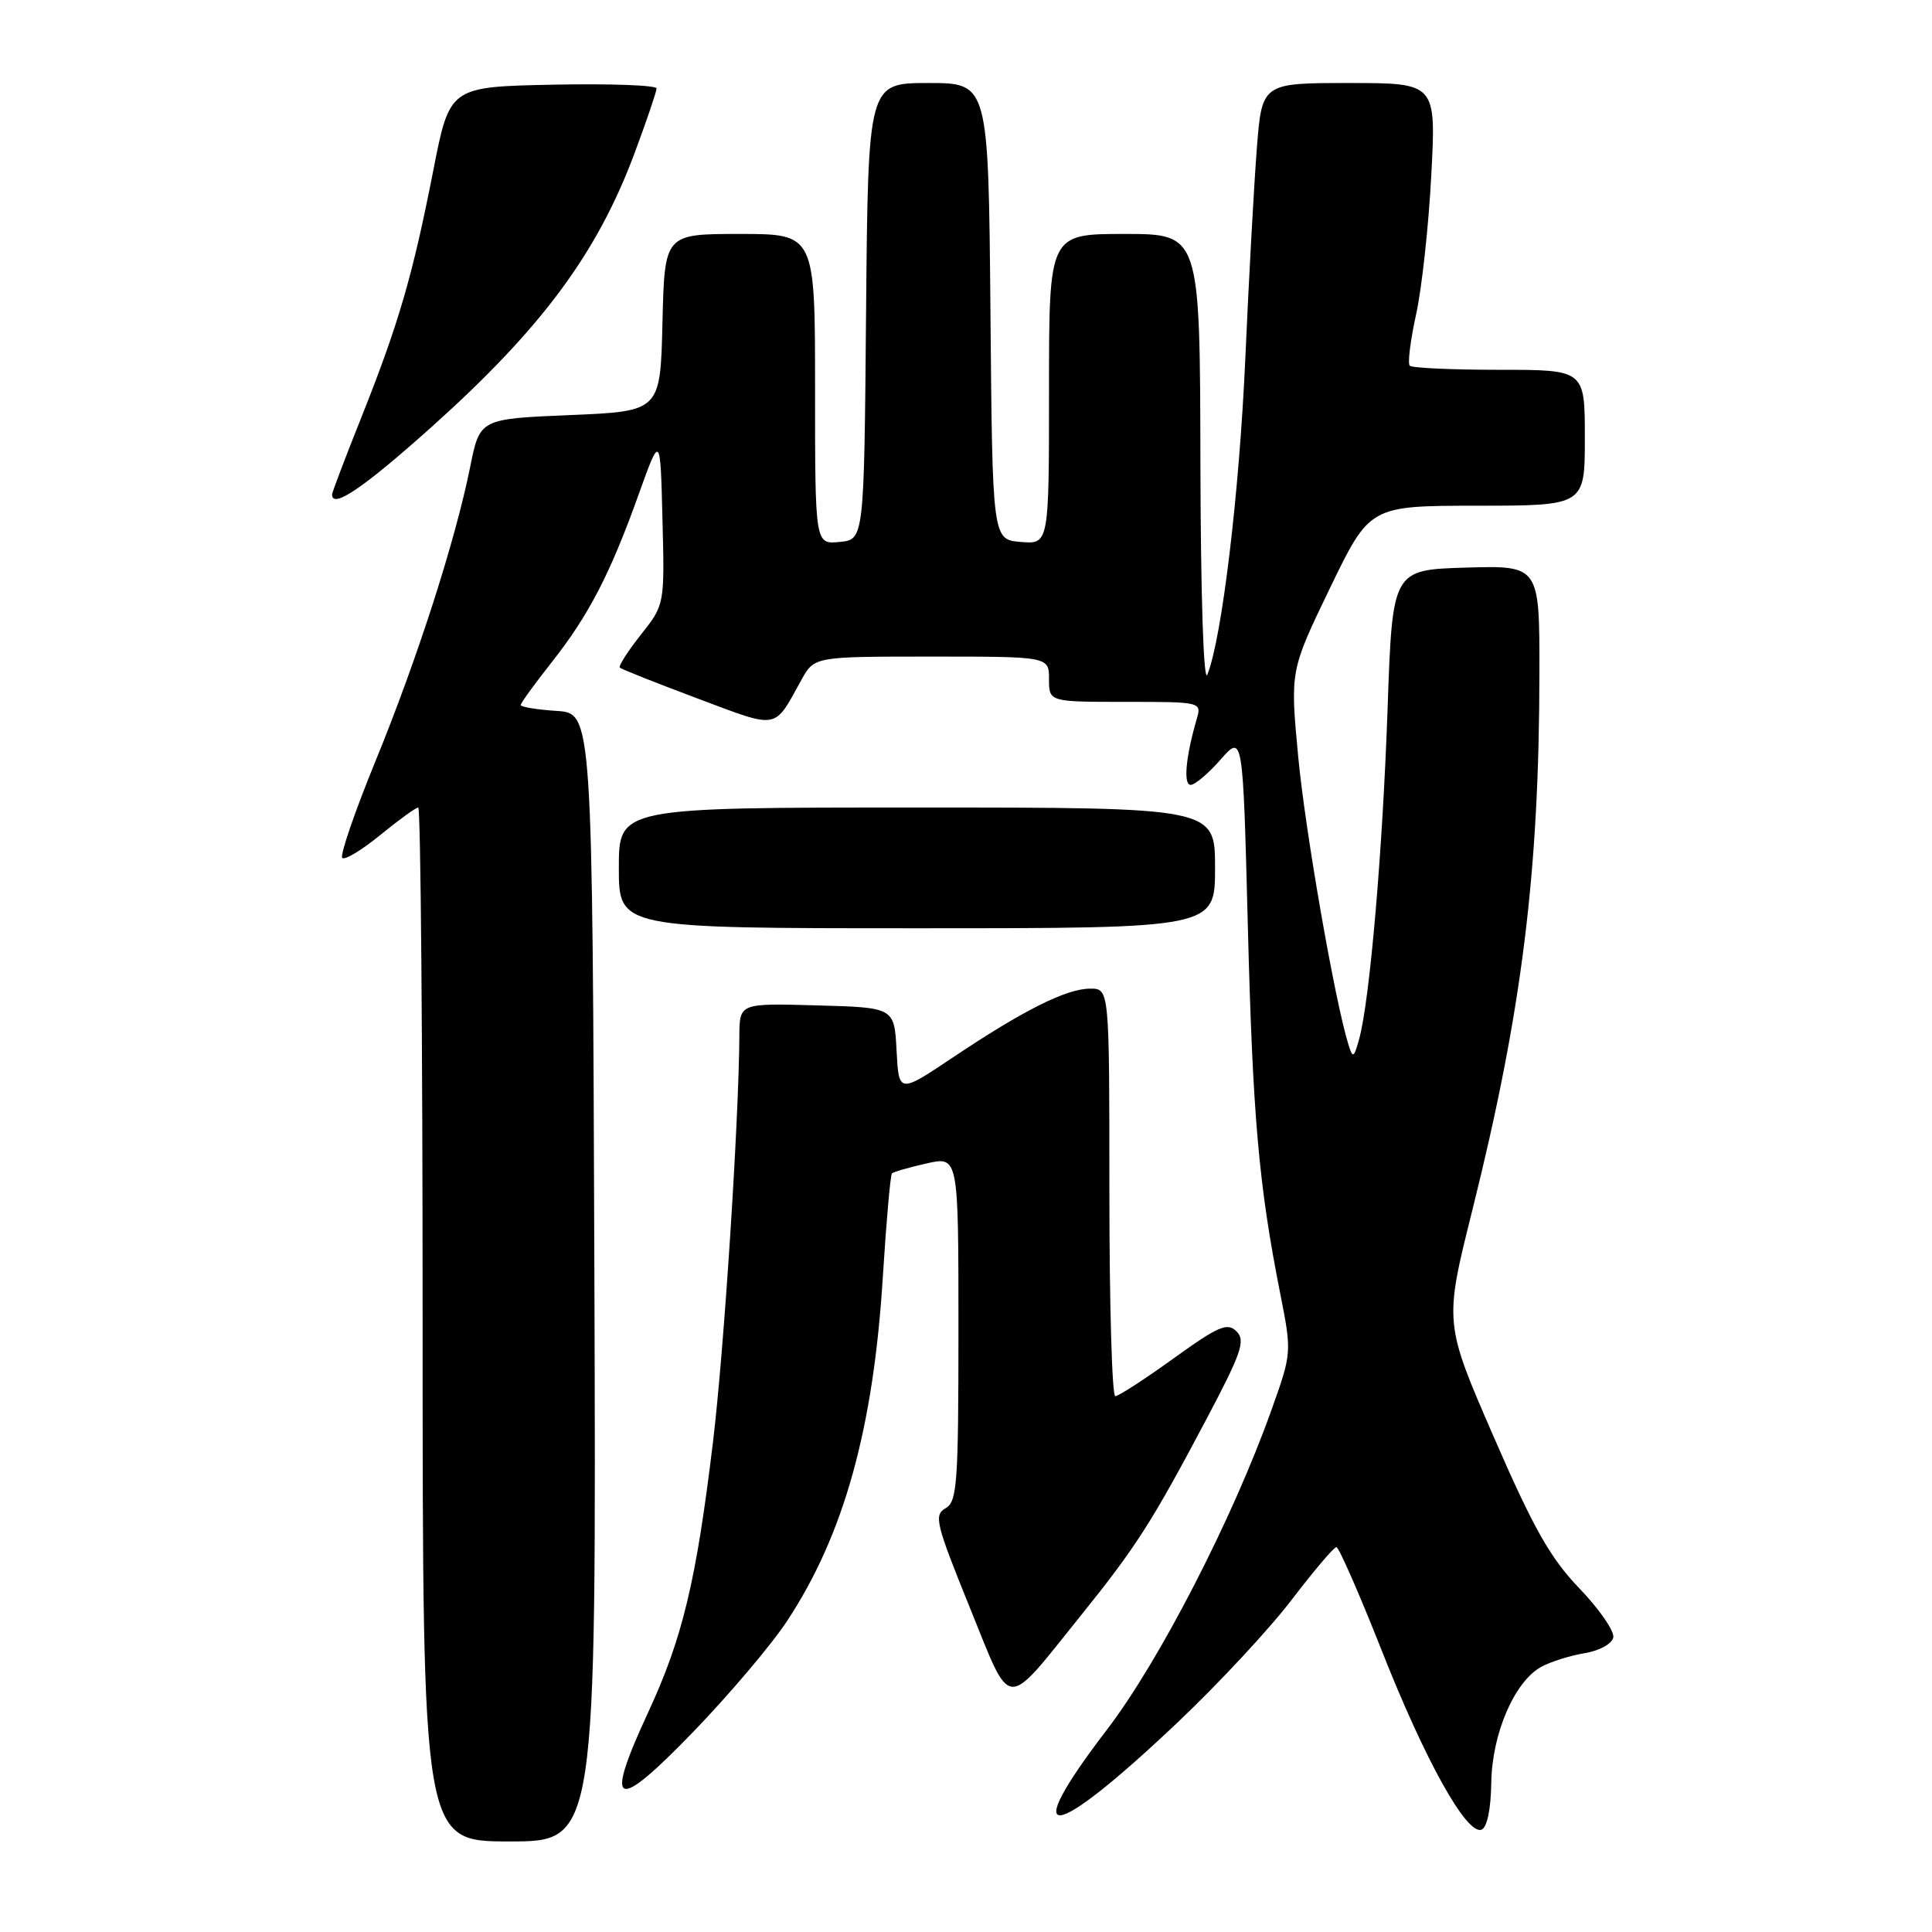 <?xml version="1.0" encoding="UTF-8" standalone="no"?>
<!DOCTYPE svg PUBLIC "-//W3C//DTD SVG 1.1//EN" "http://www.w3.org/Graphics/SVG/1.1/DTD/svg11.dtd" >
<svg xmlns="http://www.w3.org/2000/svg" xmlns:xlink="http://www.w3.org/1999/xlink" version="1.1" viewBox="0 0 256 256">
 <g >
 <path fill="currentColor"
d=" M 78.76 169.25 C 78.50 94.50 78.50 94.50 73.75 94.20 C 71.14 94.03 69.00 93.68 69.00 93.42 C 69.00 93.15 70.84 90.62 73.08 87.78 C 78.01 81.54 80.84 76.08 84.63 65.50 C 87.50 57.50 87.50 57.50 87.78 68.81 C 88.07 80.13 88.07 80.13 84.91 84.11 C 83.18 86.30 81.93 88.26 82.13 88.46 C 82.33 88.67 86.96 90.50 92.42 92.55 C 103.31 96.63 102.49 96.78 106.20 90.07 C 107.91 87.00 107.91 87.00 123.45 87.00 C 139.00 87.00 139.00 87.00 139.00 90.00 C 139.00 93.00 139.00 93.00 149.12 93.00 C 159.14 93.00 159.23 93.02 158.58 95.25 C 157.12 100.25 156.77 104.00 157.77 104.00 C 158.33 104.00 160.12 102.49 161.74 100.64 C 164.69 97.29 164.69 97.29 165.34 122.52 C 165.99 147.95 166.78 156.95 169.63 171.37 C 171.18 179.23 171.18 179.25 168.46 186.87 C 163.35 201.21 153.59 220.16 146.67 229.20 C 134.80 244.70 139.14 244.24 156.05 228.22 C 161.44 223.12 168.24 215.81 171.16 211.97 C 174.09 208.14 176.75 205.00 177.08 205.00 C 177.40 205.00 180.09 211.13 183.05 218.61 C 188.82 233.26 194.35 243.19 196.31 242.44 C 197.05 242.15 197.55 239.74 197.60 236.24 C 197.70 229.69 200.69 222.78 204.25 220.85 C 205.49 220.18 208.07 219.37 209.99 219.05 C 211.97 218.72 213.60 217.81 213.77 216.96 C 213.93 216.13 211.91 213.21 209.28 210.47 C 205.43 206.47 203.21 202.54 197.93 190.40 C 191.36 175.29 191.36 175.29 195.08 160.40 C 201.66 134.05 203.95 115.69 203.98 89.21 C 204.00 74.93 204.00 74.93 194.25 75.21 C 184.50 75.50 184.50 75.50 183.86 94.00 C 183.20 112.78 181.51 132.51 180.10 137.66 C 179.41 140.17 179.25 140.27 178.70 138.50 C 176.89 132.75 172.94 110.08 172.01 100.18 C 170.95 88.86 170.95 88.86 176.22 77.94 C 181.50 67.02 181.50 67.02 195.75 67.01 C 210.00 67.00 210.00 67.00 210.00 58.00 C 210.00 49.00 210.00 49.00 198.67 49.00 C 192.43 49.00 187.09 48.76 186.80 48.46 C 186.50 48.17 186.88 45.13 187.63 41.71 C 188.39 38.30 189.30 29.99 189.65 23.25 C 190.30 11.00 190.30 11.00 178.76 11.00 C 167.21 11.00 167.21 11.00 166.53 19.75 C 166.16 24.56 165.47 37.05 165.01 47.50 C 164.22 65.35 161.90 84.64 159.98 89.39 C 159.48 90.63 159.10 78.94 159.06 61.25 C 159.00 31.00 159.00 31.00 149.00 31.00 C 139.00 31.00 139.00 31.00 139.00 51.56 C 139.00 72.12 139.00 72.12 135.25 71.81 C 131.50 71.50 131.50 71.50 131.24 41.25 C 130.97 11.00 130.97 11.00 123.00 11.00 C 115.03 11.00 115.03 11.00 114.76 41.25 C 114.50 71.50 114.50 71.50 111.25 71.81 C 108.00 72.13 108.00 72.13 108.00 51.56 C 108.00 31.00 108.00 31.00 98.03 31.00 C 88.06 31.00 88.06 31.00 87.78 42.75 C 87.50 54.50 87.50 54.50 75.54 55.00 C 63.58 55.50 63.58 55.50 62.30 61.87 C 60.31 71.74 55.30 87.28 49.78 100.79 C 47.01 107.55 45.02 113.35 45.35 113.68 C 45.68 114.01 47.95 112.64 50.39 110.64 C 52.84 108.64 55.10 107.00 55.42 107.00 C 55.74 107.00 56.00 137.82 56.00 175.50 C 56.00 244.00 56.00 244.00 67.51 244.00 C 79.01 244.00 79.01 244.00 78.76 169.25 Z  M 104.30 214.78 C 111.83 203.35 115.73 189.31 116.98 169.19 C 117.44 161.85 117.98 155.69 118.19 155.48 C 118.39 155.28 120.46 154.68 122.78 154.16 C 127.00 153.21 127.00 153.21 127.00 176.06 C 127.00 196.62 126.83 199.00 125.28 199.86 C 123.72 200.74 124.01 201.92 128.46 212.90 C 134.14 226.89 132.96 226.80 143.23 214.05 C 150.51 205.01 152.64 201.68 159.75 188.25 C 164.50 179.28 165.07 177.64 163.85 176.42 C 162.63 175.20 161.47 175.70 155.50 180.00 C 151.68 182.75 148.21 185.00 147.78 185.00 C 147.35 185.00 147.00 172.85 147.00 158.00 C 147.00 131.00 147.00 131.00 144.46 131.00 C 141.31 131.00 135.64 133.84 126.30 140.09 C 119.10 144.91 119.10 144.91 118.80 139.20 C 118.50 133.50 118.50 133.50 108.25 133.22 C 98.00 132.93 98.00 132.93 97.97 137.22 C 97.90 148.70 95.93 179.00 94.48 191.02 C 92.25 209.55 90.44 217.09 85.86 226.95 C 79.99 239.61 81.46 240.24 91.84 229.50 C 96.62 224.55 102.23 217.93 104.30 214.78 Z  M 161.00 115.00 C 161.00 107.00 161.00 107.00 121.50 107.00 C 82.00 107.00 82.00 107.00 82.00 115.00 C 82.00 123.00 82.00 123.00 121.50 123.00 C 161.00 123.00 161.00 123.00 161.00 115.00 Z  M 57.08 56.67 C 71.73 43.56 79.09 33.64 84.06 20.36 C 85.67 16.04 86.99 12.15 87.00 11.72 C 87.00 11.29 80.83 11.07 73.29 11.22 C 59.58 11.50 59.58 11.50 57.41 22.60 C 54.67 36.56 52.83 42.87 47.92 55.21 C 45.76 60.61 44.00 65.26 44.00 65.52 C 44.00 67.47 48.12 64.69 57.08 56.67 Z "/>
</g>
</svg>